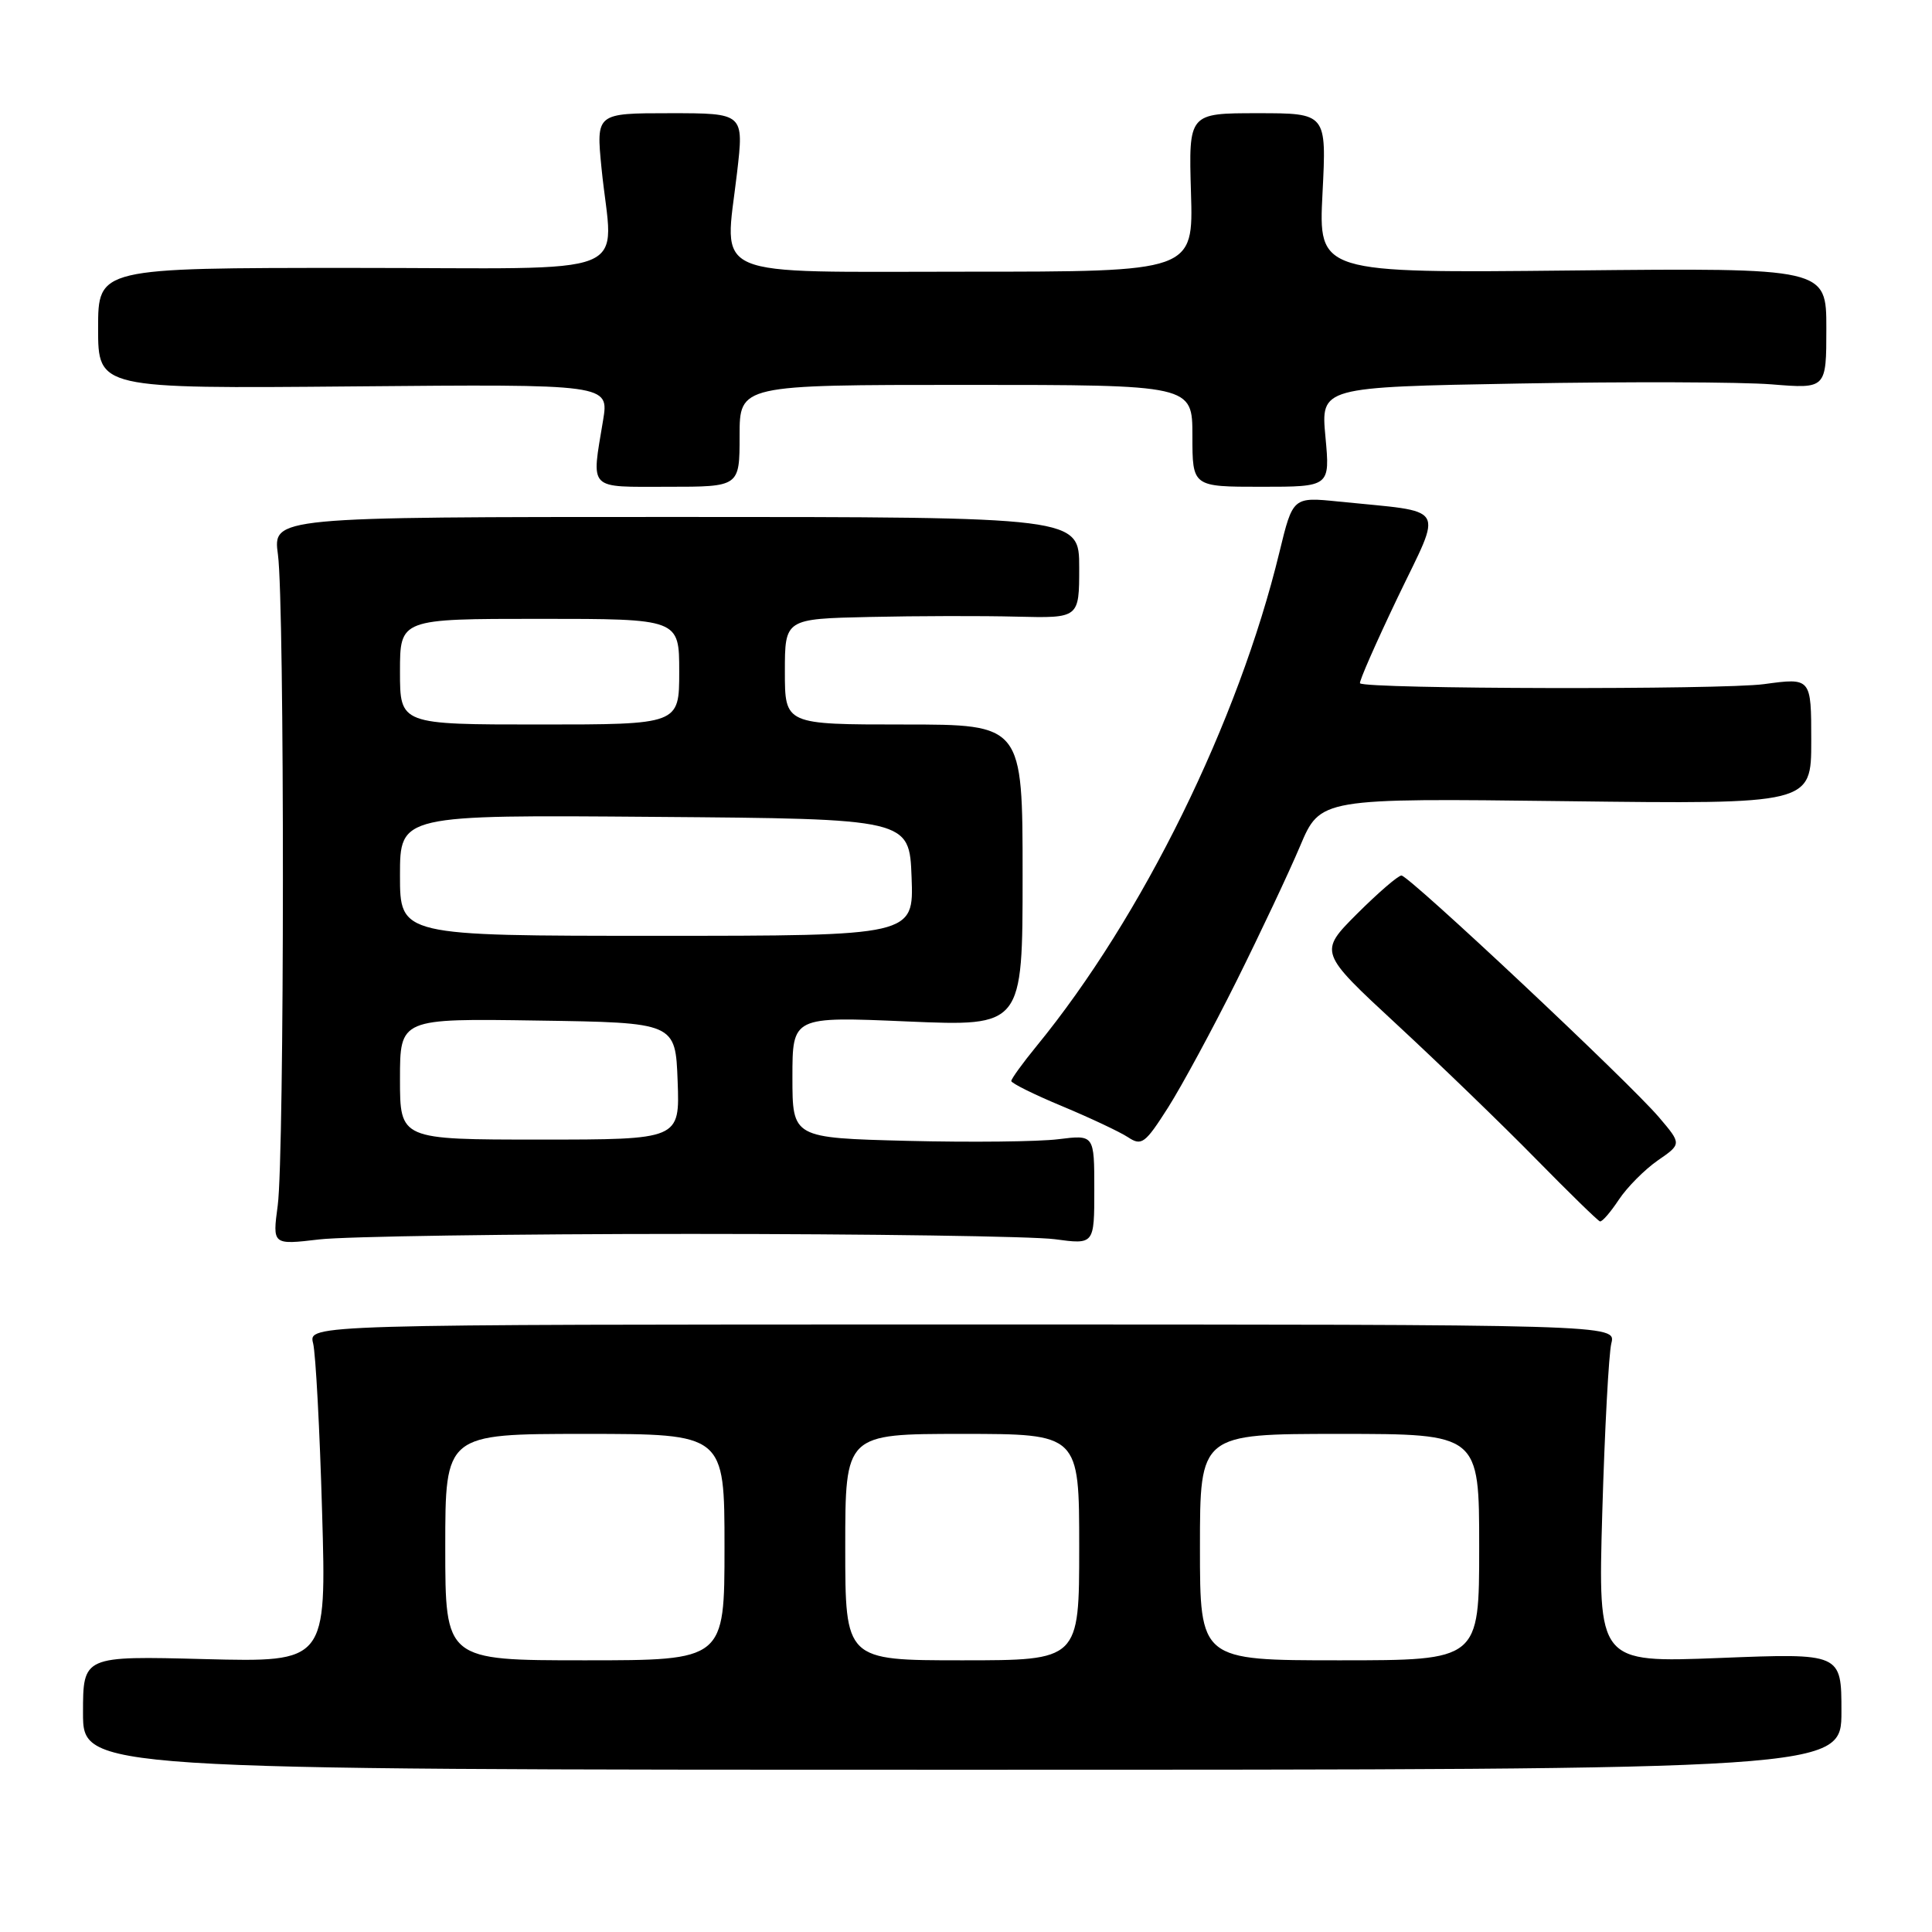 <?xml version="1.0" encoding="UTF-8" standalone="no"?>
<!DOCTYPE svg PUBLIC "-//W3C//DTD SVG 1.1//EN" "http://www.w3.org/Graphics/SVG/1.1/DTD/svg11.dtd" >
<svg xmlns="http://www.w3.org/2000/svg" xmlns:xlink="http://www.w3.org/1999/xlink" version="1.1" viewBox="0 0 256 256">
 <g >
 <path fill="currentColor"
d=" M 244.00 226.78 C 244.00 219.05 244.00 219.05 227.87 219.69 C 211.74 220.32 211.74 220.32 212.31 200.41 C 212.63 189.46 213.17 179.38 213.51 178.00 C 214.14 175.50 214.14 175.50 127.50 175.50 C 40.86 175.50 40.86 175.50 41.49 178.00 C 41.83 179.38 42.37 189.44 42.68 200.37 C 43.26 220.25 43.26 220.25 27.13 219.84 C 11.00 219.42 11.00 219.42 11.00 226.96 C 11.00 234.50 11.00 234.50 127.50 234.50 C 244.00 234.50 244.00 234.50 244.00 226.78 Z  M 91.50 163.50 C 115.15 163.50 136.86 163.82 139.75 164.20 C 145.00 164.91 145.00 164.91 145.00 157.63 C 145.00 150.36 145.00 150.36 140.25 150.95 C 137.64 151.28 128.64 151.38 120.25 151.17 C 105.00 150.78 105.00 150.78 105.00 142.74 C 105.00 134.69 105.00 134.69 120.25 135.35 C 135.50 136.00 135.50 136.00 135.50 116.00 C 135.50 96.00 135.50 96.00 119.75 96.00 C 104.00 96.00 104.00 96.00 104.00 89.00 C 104.00 82.00 104.00 82.00 115.25 81.75 C 121.44 81.61 130.21 81.59 134.75 81.71 C 143.00 81.91 143.00 81.91 143.00 75.21 C 143.00 68.50 143.00 68.50 89.58 68.50 C 36.15 68.50 36.15 68.50 36.83 73.50 C 37.72 80.12 37.70 153.04 36.80 159.73 C 36.10 164.96 36.10 164.96 42.30 164.23 C 45.71 163.83 67.85 163.50 91.50 163.50 Z  M 214.50 158.97 C 215.60 157.31 217.93 154.97 219.67 153.76 C 222.83 151.58 222.83 151.58 219.82 148.04 C 215.83 143.35 186.72 116.03 185.70 116.01 C 185.26 116.01 182.62 118.29 179.82 121.08 C 174.74 126.17 174.74 126.17 185.12 135.78 C 190.83 141.07 199.10 149.06 203.50 153.55 C 207.90 158.03 211.72 161.76 212.00 161.84 C 212.28 161.93 213.40 160.63 214.50 158.97 Z  M 163.84 130.00 C 166.99 123.67 170.78 115.63 172.26 112.13 C 174.95 105.76 174.95 105.76 207.48 106.16 C 240.00 106.56 240.00 106.56 240.00 98.18 C 240.00 89.80 240.00 89.80 233.75 90.65 C 228.18 91.41 180.98 91.31 180.21 90.54 C 180.04 90.37 182.29 85.25 185.20 79.16 C 191.20 66.66 191.99 67.95 177.40 66.46 C 171.31 65.84 171.31 65.84 169.53 73.17 C 164.09 95.61 151.38 121.47 137.36 138.60 C 135.51 140.86 134.00 142.95 134.00 143.24 C 134.00 143.53 137.04 145.04 140.75 146.58 C 144.46 148.13 148.39 149.98 149.47 150.69 C 151.27 151.88 151.73 151.54 154.78 146.75 C 156.61 143.86 160.69 136.32 163.84 130.00 Z  M 98.00 57.75 C 98.00 51.00 98.00 51.00 128.00 51.00 C 158.00 51.00 158.00 51.00 158.00 57.75 C 158.00 64.50 158.00 64.50 167.12 64.50 C 176.24 64.50 176.24 64.50 175.63 57.90 C 175.01 51.29 175.01 51.29 201.26 50.82 C 215.69 50.56 230.76 50.61 234.75 50.93 C 242.00 51.52 242.00 51.52 242.00 43.51 C 242.00 35.50 242.00 35.50 208.35 35.84 C 174.70 36.19 174.70 36.19 175.24 25.59 C 175.78 15.00 175.78 15.00 166.64 15.00 C 157.50 15.00 157.50 15.00 157.81 25.50 C 158.13 36.00 158.13 36.00 128.08 36.00 C 93.35 36.00 96.00 37.14 97.66 22.91 C 98.58 15.00 98.58 15.00 88.78 15.00 C 78.99 15.00 78.99 15.00 79.70 22.25 C 81.18 37.13 85.22 35.50 46.75 35.50 C 13.00 35.50 13.00 35.50 13.00 43.50 C 13.00 51.50 13.00 51.50 46.85 51.20 C 80.70 50.90 80.70 50.90 79.91 55.70 C 78.36 65.09 77.79 64.50 88.50 64.50 C 98.00 64.50 98.00 64.50 98.00 57.75 Z  M 59.00 205.00 C 59.00 190.00 59.00 190.00 77.50 190.00 C 96.00 190.00 96.00 190.00 96.00 205.00 C 96.00 220.00 96.00 220.00 77.50 220.00 C 59.00 220.00 59.00 220.00 59.00 205.00 Z  M 112.00 205.00 C 112.00 190.00 112.00 190.00 127.50 190.00 C 143.00 190.00 143.00 190.00 143.00 205.00 C 143.00 220.00 143.00 220.00 127.50 220.00 C 112.00 220.00 112.00 220.00 112.00 205.00 Z  M 159.00 205.00 C 159.00 190.00 159.00 190.00 177.50 190.00 C 196.00 190.00 196.00 190.00 196.00 205.00 C 196.00 220.00 196.00 220.00 177.50 220.00 C 159.00 220.00 159.00 220.00 159.00 205.00 Z  M 53.00 142.98 C 53.00 134.95 53.00 134.95 71.25 135.23 C 89.50 135.50 89.50 135.50 89.79 143.25 C 90.08 151.00 90.08 151.00 71.54 151.00 C 53.00 151.00 53.00 151.00 53.00 142.98 Z  M 53.00 115.99 C 53.00 107.97 53.00 107.97 86.75 108.24 C 120.50 108.50 120.50 108.50 120.79 116.25 C 121.08 124.00 121.08 124.00 87.04 124.00 C 53.00 124.00 53.00 124.00 53.00 115.99 Z  M 53.00 89.00 C 53.00 82.00 53.00 82.00 71.50 82.00 C 90.00 82.00 90.00 82.00 90.00 89.00 C 90.00 96.00 90.00 96.00 71.50 96.00 C 53.00 96.00 53.00 96.00 53.00 89.00 Z "/>
</g>
</svg>